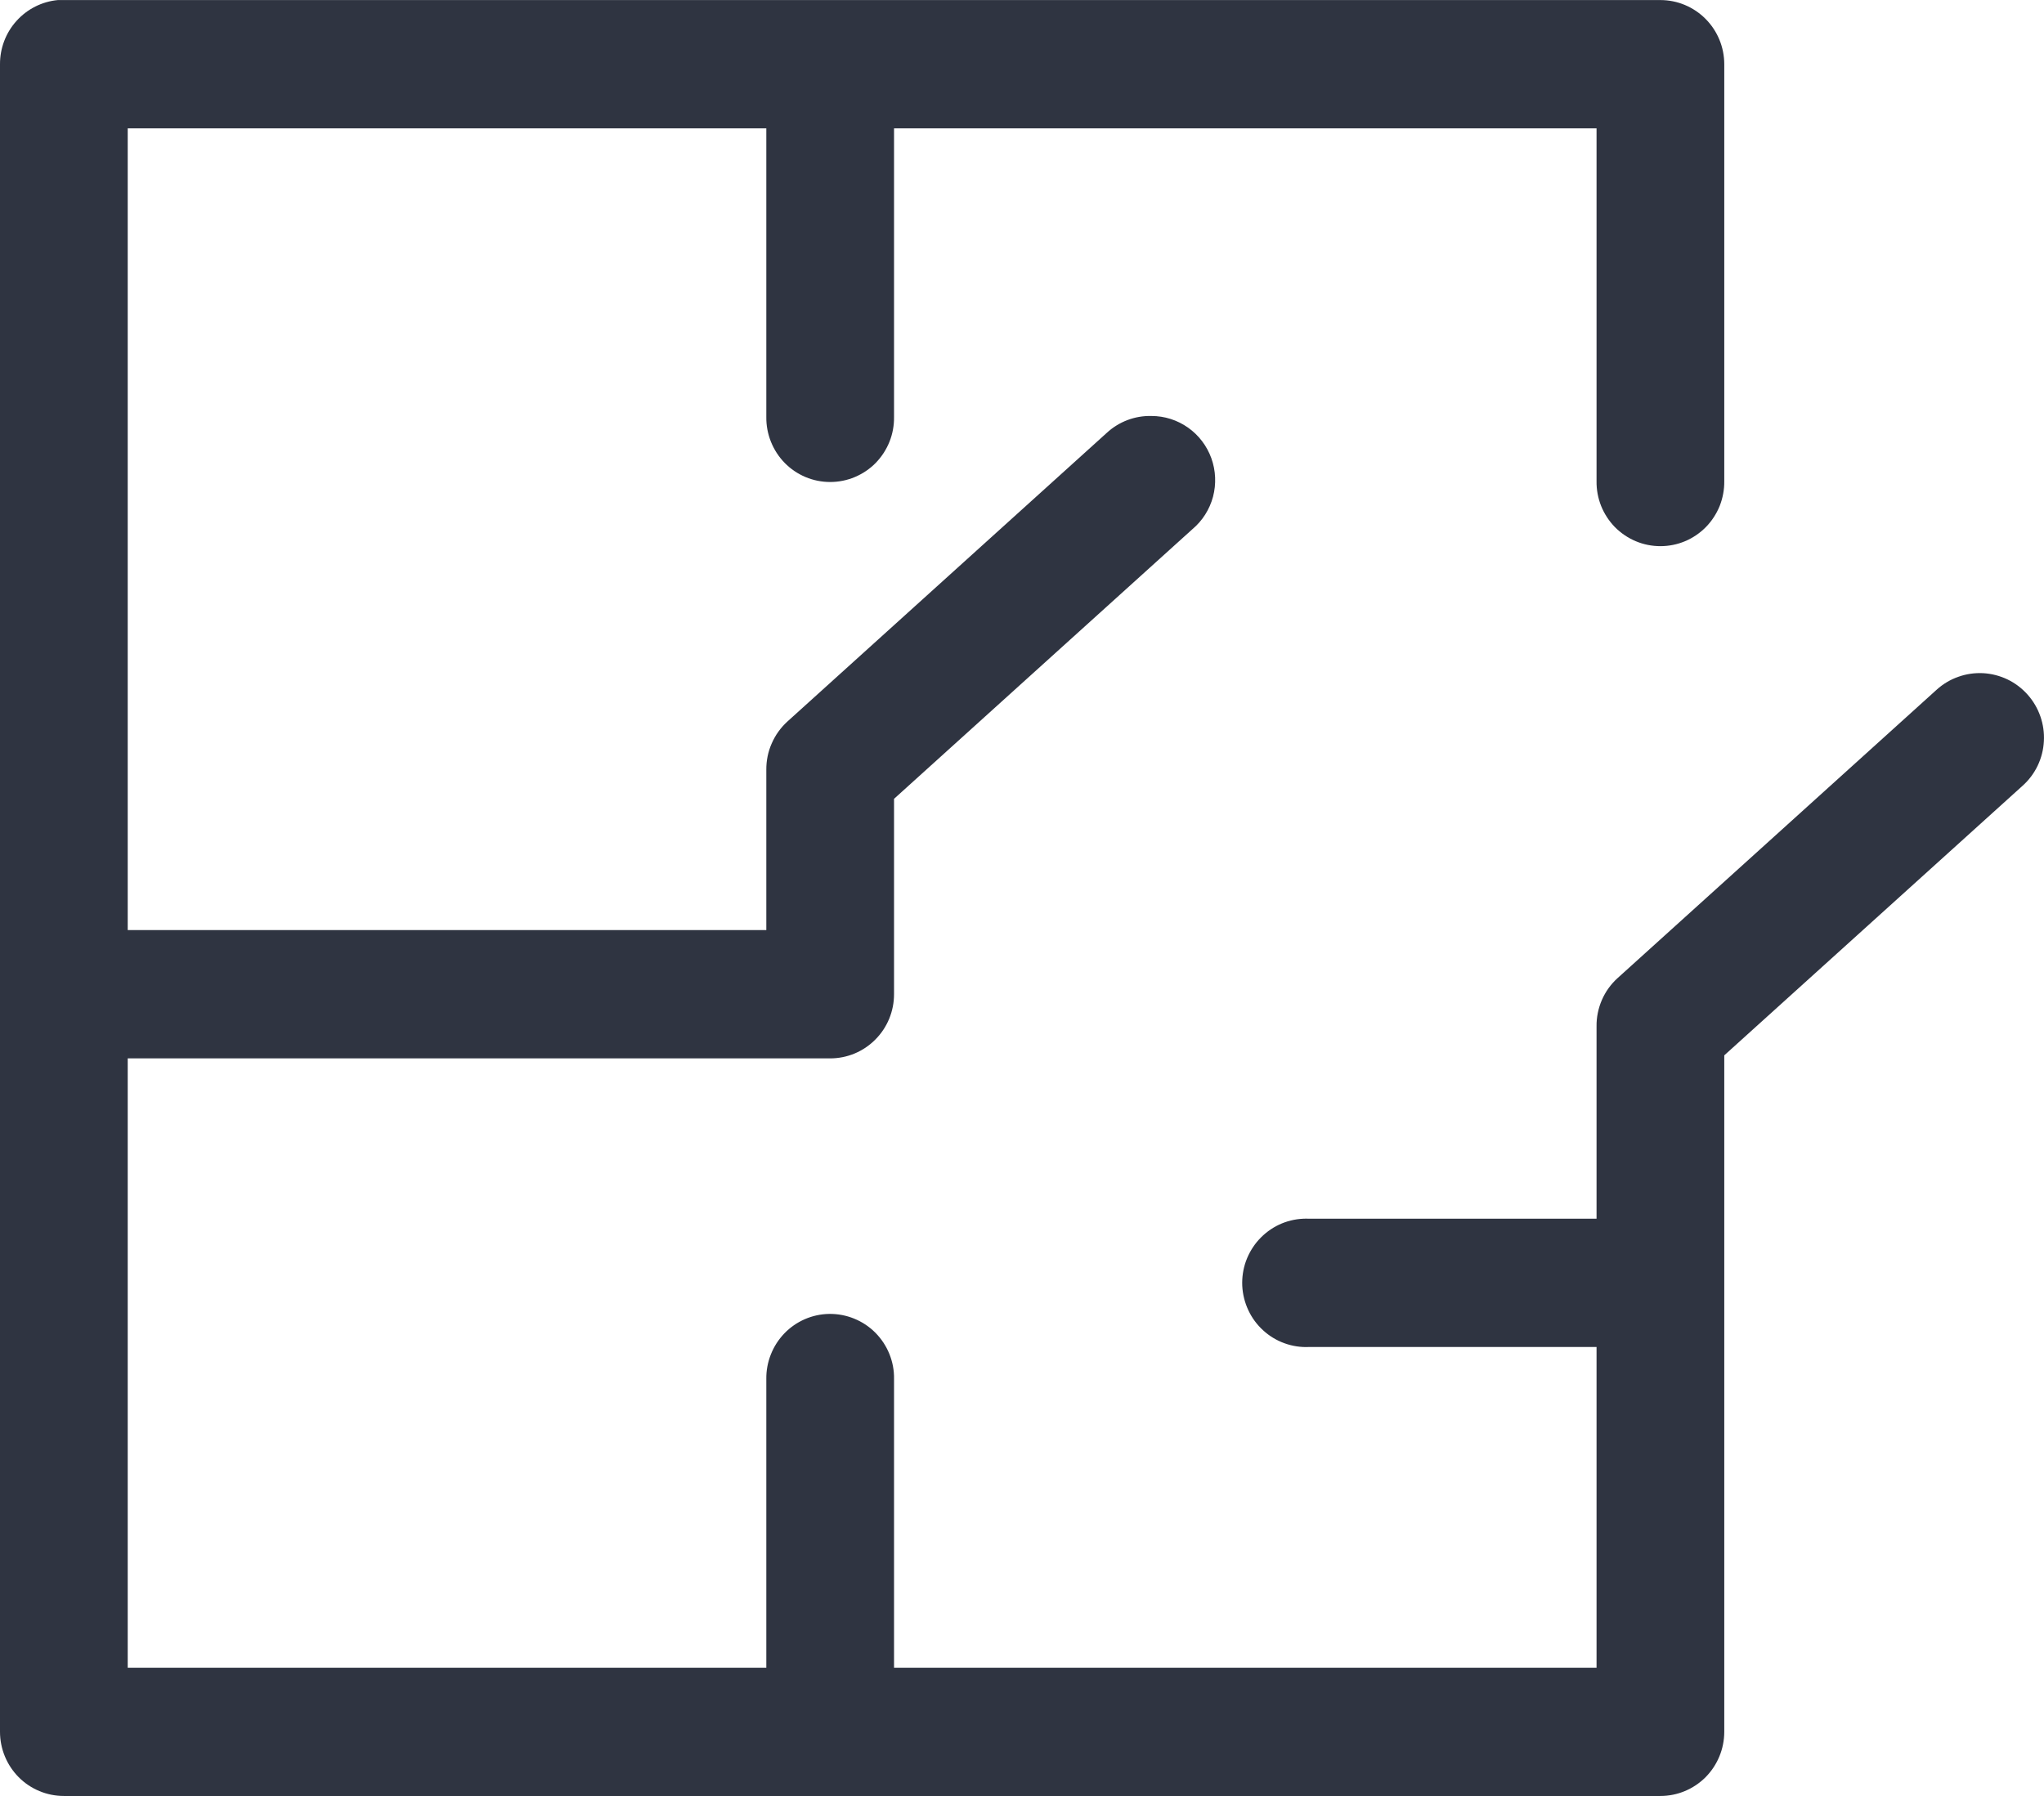 <svg width="33" height="29" viewBox="0 0 33 29" fill="none" xmlns="http://www.w3.org/2000/svg">
<path d="M0.934 0.001C0.678 0.025 0.44 0.145 0.267 0.337C0.094 0.528 -0.001 0.778 9.59655e-06 1.037V27.964C3.69225e-05 28.239 0.109 28.502 0.302 28.697C0.495 28.891 0.758 29 1.031 29H26.807C27.08 29 27.342 28.891 27.536 28.697C27.729 28.502 27.838 28.239 27.838 27.964V17.041L32.654 12.688C32.756 12.597 32.839 12.486 32.898 12.363C32.957 12.239 32.991 12.105 32.998 11.969C33.006 11.832 32.986 11.695 32.941 11.566C32.896 11.437 32.826 11.318 32.735 11.216C32.644 11.114 32.534 11.03 32.411 10.971C32.288 10.912 32.155 10.878 32.019 10.87C31.883 10.863 31.746 10.882 31.618 10.928C31.489 10.973 31.371 11.043 31.269 11.135L26.114 15.795C26.006 15.893 25.92 16.013 25.862 16.147C25.804 16.281 25.774 16.426 25.776 16.572V19.679H21.136C21.104 19.677 21.072 19.677 21.039 19.679C20.904 19.685 20.771 19.718 20.648 19.776C20.526 19.834 20.416 19.916 20.324 20.017C20.233 20.117 20.163 20.235 20.116 20.363C20.07 20.491 20.05 20.627 20.056 20.763C20.063 20.899 20.096 21.033 20.154 21.156C20.211 21.279 20.293 21.39 20.393 21.481C20.493 21.573 20.61 21.644 20.738 21.69C20.865 21.736 21.001 21.757 21.136 21.75H25.776V26.929H14.434V22.268C14.437 22.129 14.411 21.992 14.359 21.863C14.307 21.734 14.23 21.618 14.133 21.52C14.035 21.421 13.918 21.344 13.79 21.292C13.662 21.24 13.525 21.214 13.387 21.216C13.252 21.218 13.118 21.247 12.994 21.301C12.87 21.355 12.757 21.433 12.663 21.531C12.569 21.629 12.495 21.744 12.445 21.871C12.395 21.997 12.37 22.132 12.372 22.268V26.929H2.062V17.09H13.403C13.677 17.09 13.939 16.981 14.132 16.786C14.326 16.592 14.434 16.329 14.434 16.054V12.899L19.251 8.545C19.413 8.409 19.529 8.226 19.584 8.021C19.638 7.816 19.629 7.599 19.557 7.399C19.485 7.2 19.354 7.027 19.181 6.905C19.008 6.783 18.802 6.717 18.591 6.717C18.323 6.71 18.063 6.809 17.866 6.992L12.711 11.652C12.603 11.751 12.517 11.871 12.459 12.005C12.4 12.138 12.371 12.283 12.372 12.429V15.018H2.062V2.072H12.372V6.733C12.37 6.87 12.396 7.007 12.447 7.134C12.498 7.261 12.573 7.377 12.669 7.475C12.765 7.573 12.879 7.65 13.005 7.703C13.131 7.756 13.267 7.783 13.403 7.783C13.54 7.783 13.675 7.756 13.801 7.703C13.927 7.65 14.042 7.573 14.138 7.475C14.233 7.377 14.309 7.261 14.36 7.134C14.411 7.007 14.436 6.87 14.434 6.733V2.072H25.776V7.769C25.774 7.906 25.799 8.042 25.85 8.17C25.901 8.297 25.977 8.413 26.072 8.511C26.168 8.608 26.283 8.686 26.409 8.739C26.535 8.792 26.67 8.819 26.807 8.819C26.943 8.819 27.079 8.792 27.205 8.739C27.331 8.686 27.445 8.608 27.541 8.511C27.637 8.413 27.712 8.297 27.764 8.17C27.814 8.042 27.84 7.906 27.838 7.769V1.037C27.838 0.762 27.729 0.499 27.536 0.305C27.342 0.11 27.08 0.001 26.807 0.001H1.031C0.999 -0 0.967 -0 0.934 0.001Z" fill="#2F3441"/>
</svg>
